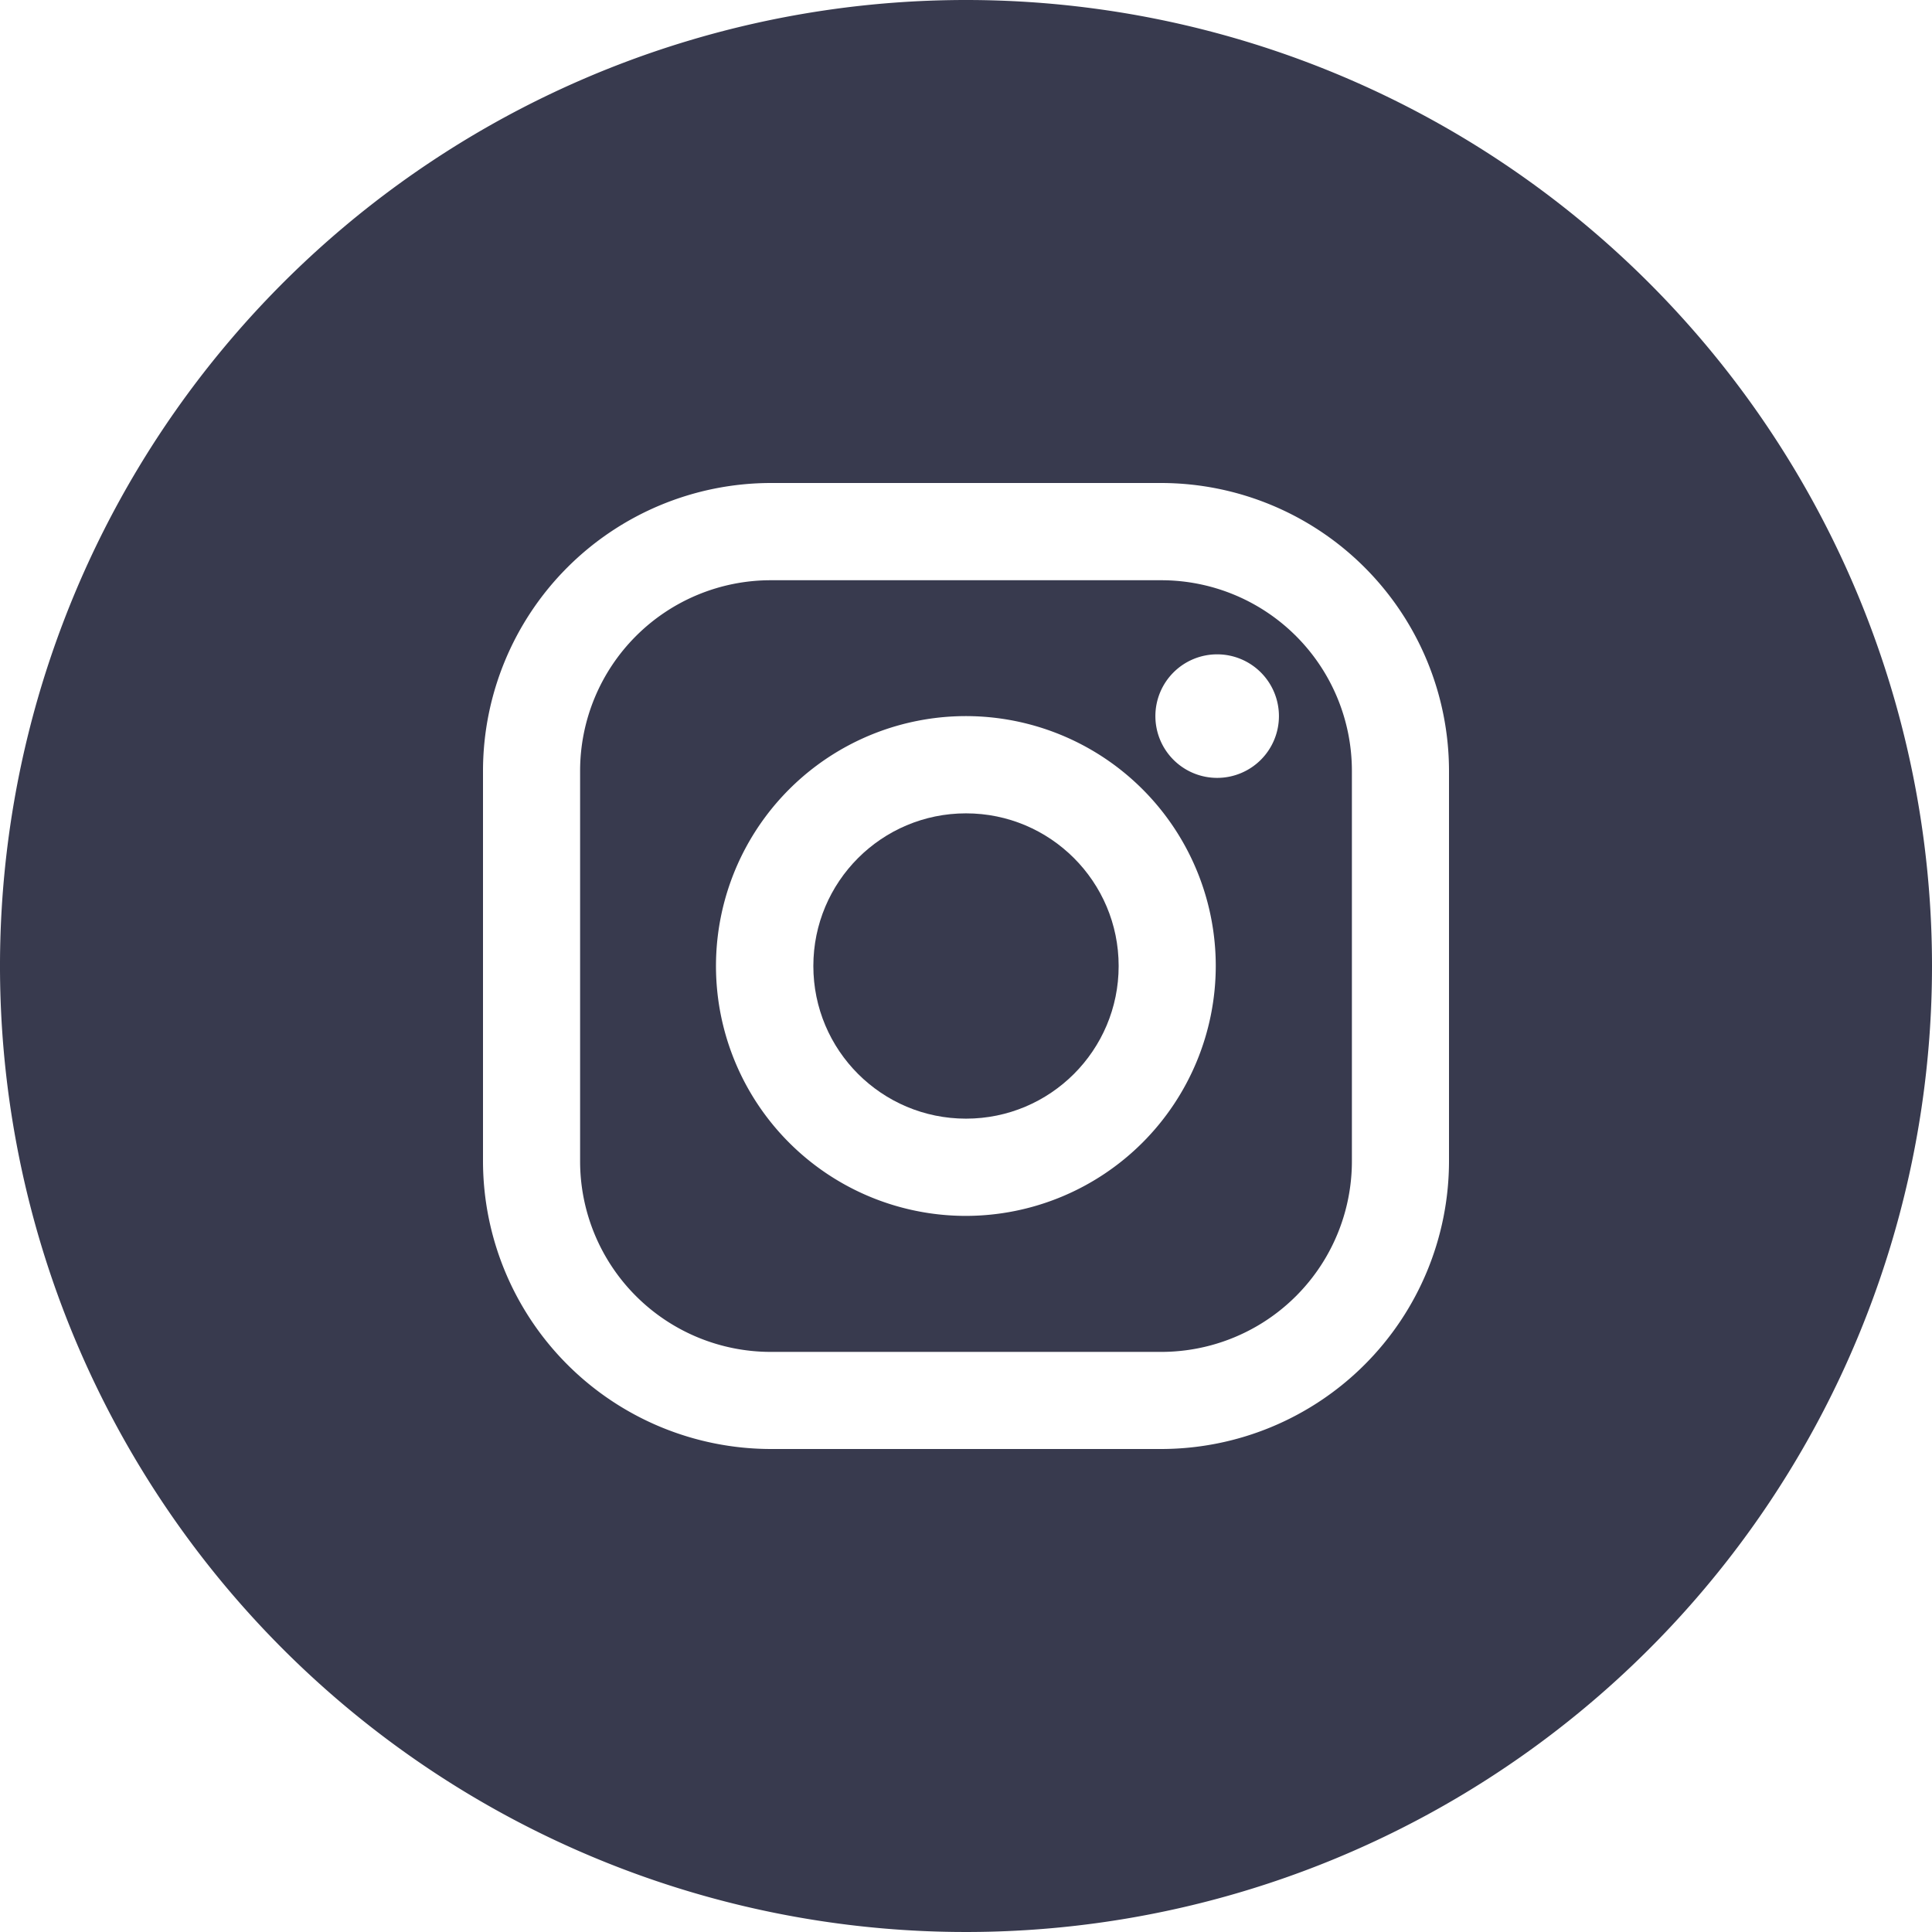 <svg xmlns="http://www.w3.org/2000/svg" width="32" height="32" x="0" y="0" viewBox="0 0 152 152">
    <g>
        <g data-name="Layer 2">
            <g data-name="05.instagram">
                <circle cx="76" cy="76" r="12.01" fill="#383a4e" opacity="1" data-original="#000000" class=""></circle>
                <path
                    d="M91.36 45.65H60.64a15 15 0 0 0-15 15v30.71a15 15 0 0 0 15 15h30.72a15 15 0 0 0 15-15V60.64a15 15 0 0 0-15-14.99zM76 95.66A19.66 19.66 0 1 1 95.65 76 19.68 19.68 0 0 1 76 95.66zM95.77 61.2a4.86 4.86 0 1 1 4.85-4.85 4.86 4.86 0 0 1-4.85 4.85z"
                    fill="#383a4e" opacity="1" data-original="#000000" class=""></path>
                <path
                    d="M76 0a76 76 0 1 0 76 76A76 76 0 0 0 76 0zm38 91.36A22.66 22.66 0 0 1 91.36 114H60.64A22.67 22.67 0 0 1 38 91.36V60.64A22.67 22.67 0 0 1 60.64 38h30.72A22.67 22.67 0 0 1 114 60.64z"
                    fill="#383a4e"></path>
            </g>
        </g>
    </g>
</svg>